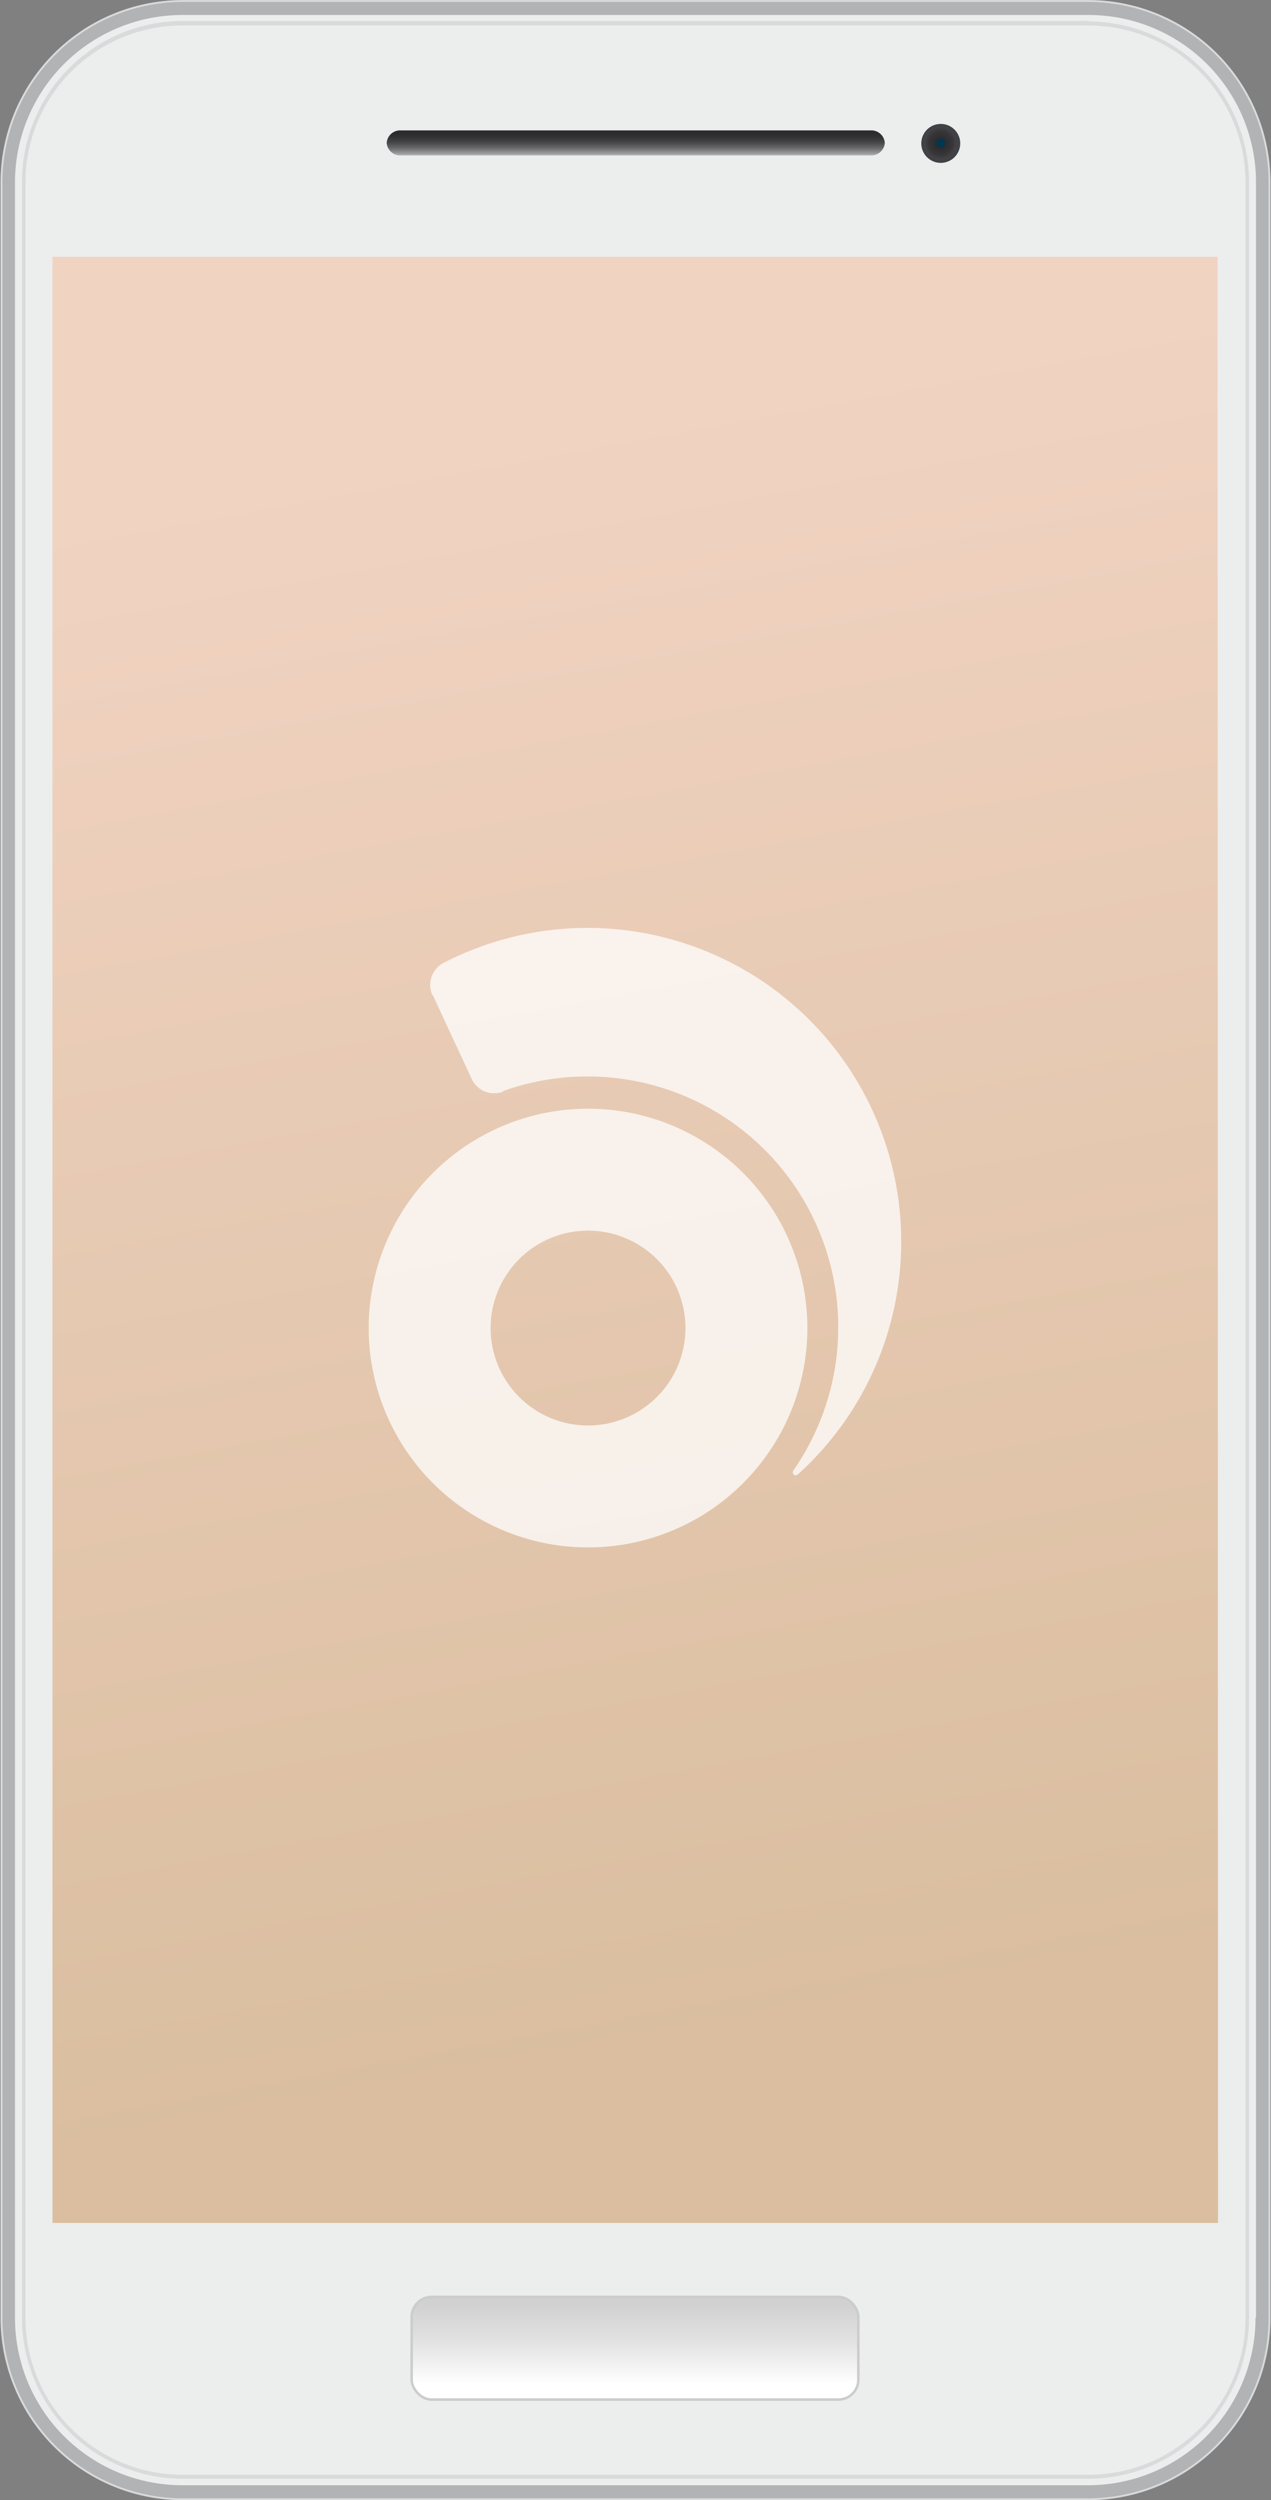 <svg id="Layer_1" data-name="Layer 1" xmlns="http://www.w3.org/2000/svg" xmlns:xlink="http://www.w3.org/1999/xlink" viewBox="0 0 254.4 500.4"><rect x="0" y="0" width="254.4" height="500.4" fill="#808080" stroke="none"/><defs><style>.cls-1{fill:#b1b3b4;stroke:#d9dadb;stroke-width:0.38px;}.cls-1,.cls-7{stroke-miterlimit:10;}.cls-2{fill:#eceded;}.cls-3{fill:#d9dadb;}.cls-4{fill:url(#linear-gradient);}.cls-5{fill:url(#radial-gradient);}.cls-6{fill:url(#linear-gradient-2);}.cls-7{stroke:#ccc;stroke-width:0.5px;fill:url(#linear-gradient-3);}.cls-8{opacity:0.75;}.cls-9{fill:#fff;}</style><linearGradient id="linear-gradient" x1="97.16" y1="85.91" x2="156.26" y2="405.86" gradientUnits="userSpaceOnUse"><stop offset="0" stop-color="#f1d3c2"/><stop offset="1" stop-color="#dabe9f"/></linearGradient><radialGradient id="radial-gradient" cx="188.26" cy="28.65" r="3.87" gradientUnits="userSpaceOnUse"><stop offset="0" stop-color="#003652"/><stop offset="0.14" stop-color="#023651"/><stop offset="0.2" stop-color="#09344b"/><stop offset="0.23" stop-color="#143142"/><stop offset="0.26" stop-color="#252e35"/><stop offset="0.27" stop-color="#2d2c2f"/><stop offset="0.65" stop-color="#373739"/><stop offset="0.67" stop-color="#3b3b3d"/><stop offset="0.73" stop-color="#3d3d3f"/><stop offset="0.82" stop-color="#424145"/><stop offset="0.99" stop-color="#414045"/></radialGradient><linearGradient id="linear-gradient-2" x1="127.2" y1="31.14" x2="127.2" y2="26.17" gradientUnits="userSpaceOnUse"><stop offset="0" stop-color="#b0b2b3"/><stop offset="0.15" stop-color="#8a8b8d"/><stop offset="0.31" stop-color="#68686a"/><stop offset="0.48" stop-color="#4d4c4f"/><stop offset="0.65" stop-color="#39393b"/><stop offset="0.82" stop-color="#2e2d30"/><stop offset="0.99" stop-color="#2a292c"/></linearGradient><linearGradient id="linear-gradient-3" x1="127.14" y1="476.98" x2="127.14" y2="456.3" gradientUnits="userSpaceOnUse"><stop offset="0" stop-color="#fff"/><stop offset="0.02" stop-color="#fdfdfd"/><stop offset="0.4" stop-color="#e2e2e2"/><stop offset="0.74" stop-color="#d2d2d2"/><stop offset="1" stop-color="#ccc"/></linearGradient></defs><title>device_03</title><path class="cls-1" d="M217.8,500.2a36.3,36.3,0,0,0,36.3-36.3V36.5A36.3,36.3,0,0,0,217.9.2H36.6A36.3,36.3,0,0,0,.3,36.5V463.9a36.3,36.3,0,0,0,36.3,36.3H217.8Z"/><path class="cls-2" d="M251.3,463.9a33.5,33.5,0,0,1-33.5,33.5H36.5A33.5,33.5,0,0,1,3,463.9V36.5A33.5,33.5,0,0,1,36.6,3H217.9a33.5,33.5,0,0,1,33.5,33.5V463.9Z"/><path class="cls-2" d="M36.5,495.7A31.8,31.8,0,0,1,4.7,463.9V36.5A31.8,31.8,0,0,1,36.6,4.7H217.9a31.8,31.8,0,0,1,31.8,31.8V463.9a31.8,31.8,0,0,1-31.8,31.8H36.5Z"/><path class="cls-3" d="M217.9,5.1a31.4,31.4,0,0,1,31.4,31.4V463.9a31.4,31.4,0,0,1-31.4,31.4H36.5A31.4,31.4,0,0,1,5.1,463.9V36.5A31.4,31.4,0,0,1,36.6,5.1H217.9m0-.9H36.6A32.2,32.2,0,0,0,4.4,36.5V463.9a32.2,32.2,0,0,0,32.2,32.2H217.8A32.2,32.2,0,0,0,250,463.9V36.5A32.2,32.2,0,0,0,217.9,4.3h0Z"/><polygon class="cls-4" points="243.8 444.9 10.5 444.9 10.5 51.4 243.7 51.4 243.8 444.9"/><circle class="cls-5" cx="188.3" cy="28.7" r="3.9"/><path class="cls-6" d="M80.3,31.1a2.7,2.7,0,0,1-2.9-2.5,2.7,2.7,0,0,1,2.9-2.5h93.9a2.7,2.7,0,0,1,2.9,2.5,2.7,2.7,0,0,1-2.9,2.5H80.3Z"/><rect class="cls-7" x="82.4" y="459.7" width="89.4" height="20.56" rx="4" ry="4"/><g class="cls-8"><path class="cls-9" d="M117.7,221.9a43.9,43.9,0,1,0,43.9,43.9A43.9,43.9,0,0,0,117.7,221.9Zm0,63.4a19.5,19.5,0,1,1,19.5-19.5A19.5,19.5,0,0,1,117.7,285.3Z"/><path class="cls-9" d="M100.7,218.5a5.8,5.8,0,0,1-1.8.3,4.9,4.9,0,0,1-4.5-2.9h0l-7.8-16.8v0.2a4.8,4.8,0,0,1-.5-2.2,5,5,0,0,1,2.7-4.4,62.8,62.8,0,0,1,70.9,102.4h0l-0.4.2a0.6,0.6,0,0,1-.6-0.6,0.8,0.8,0,0,1,.1-0.4,50.2,50.2,0,0,0-58.2-75.9"/></g></svg>